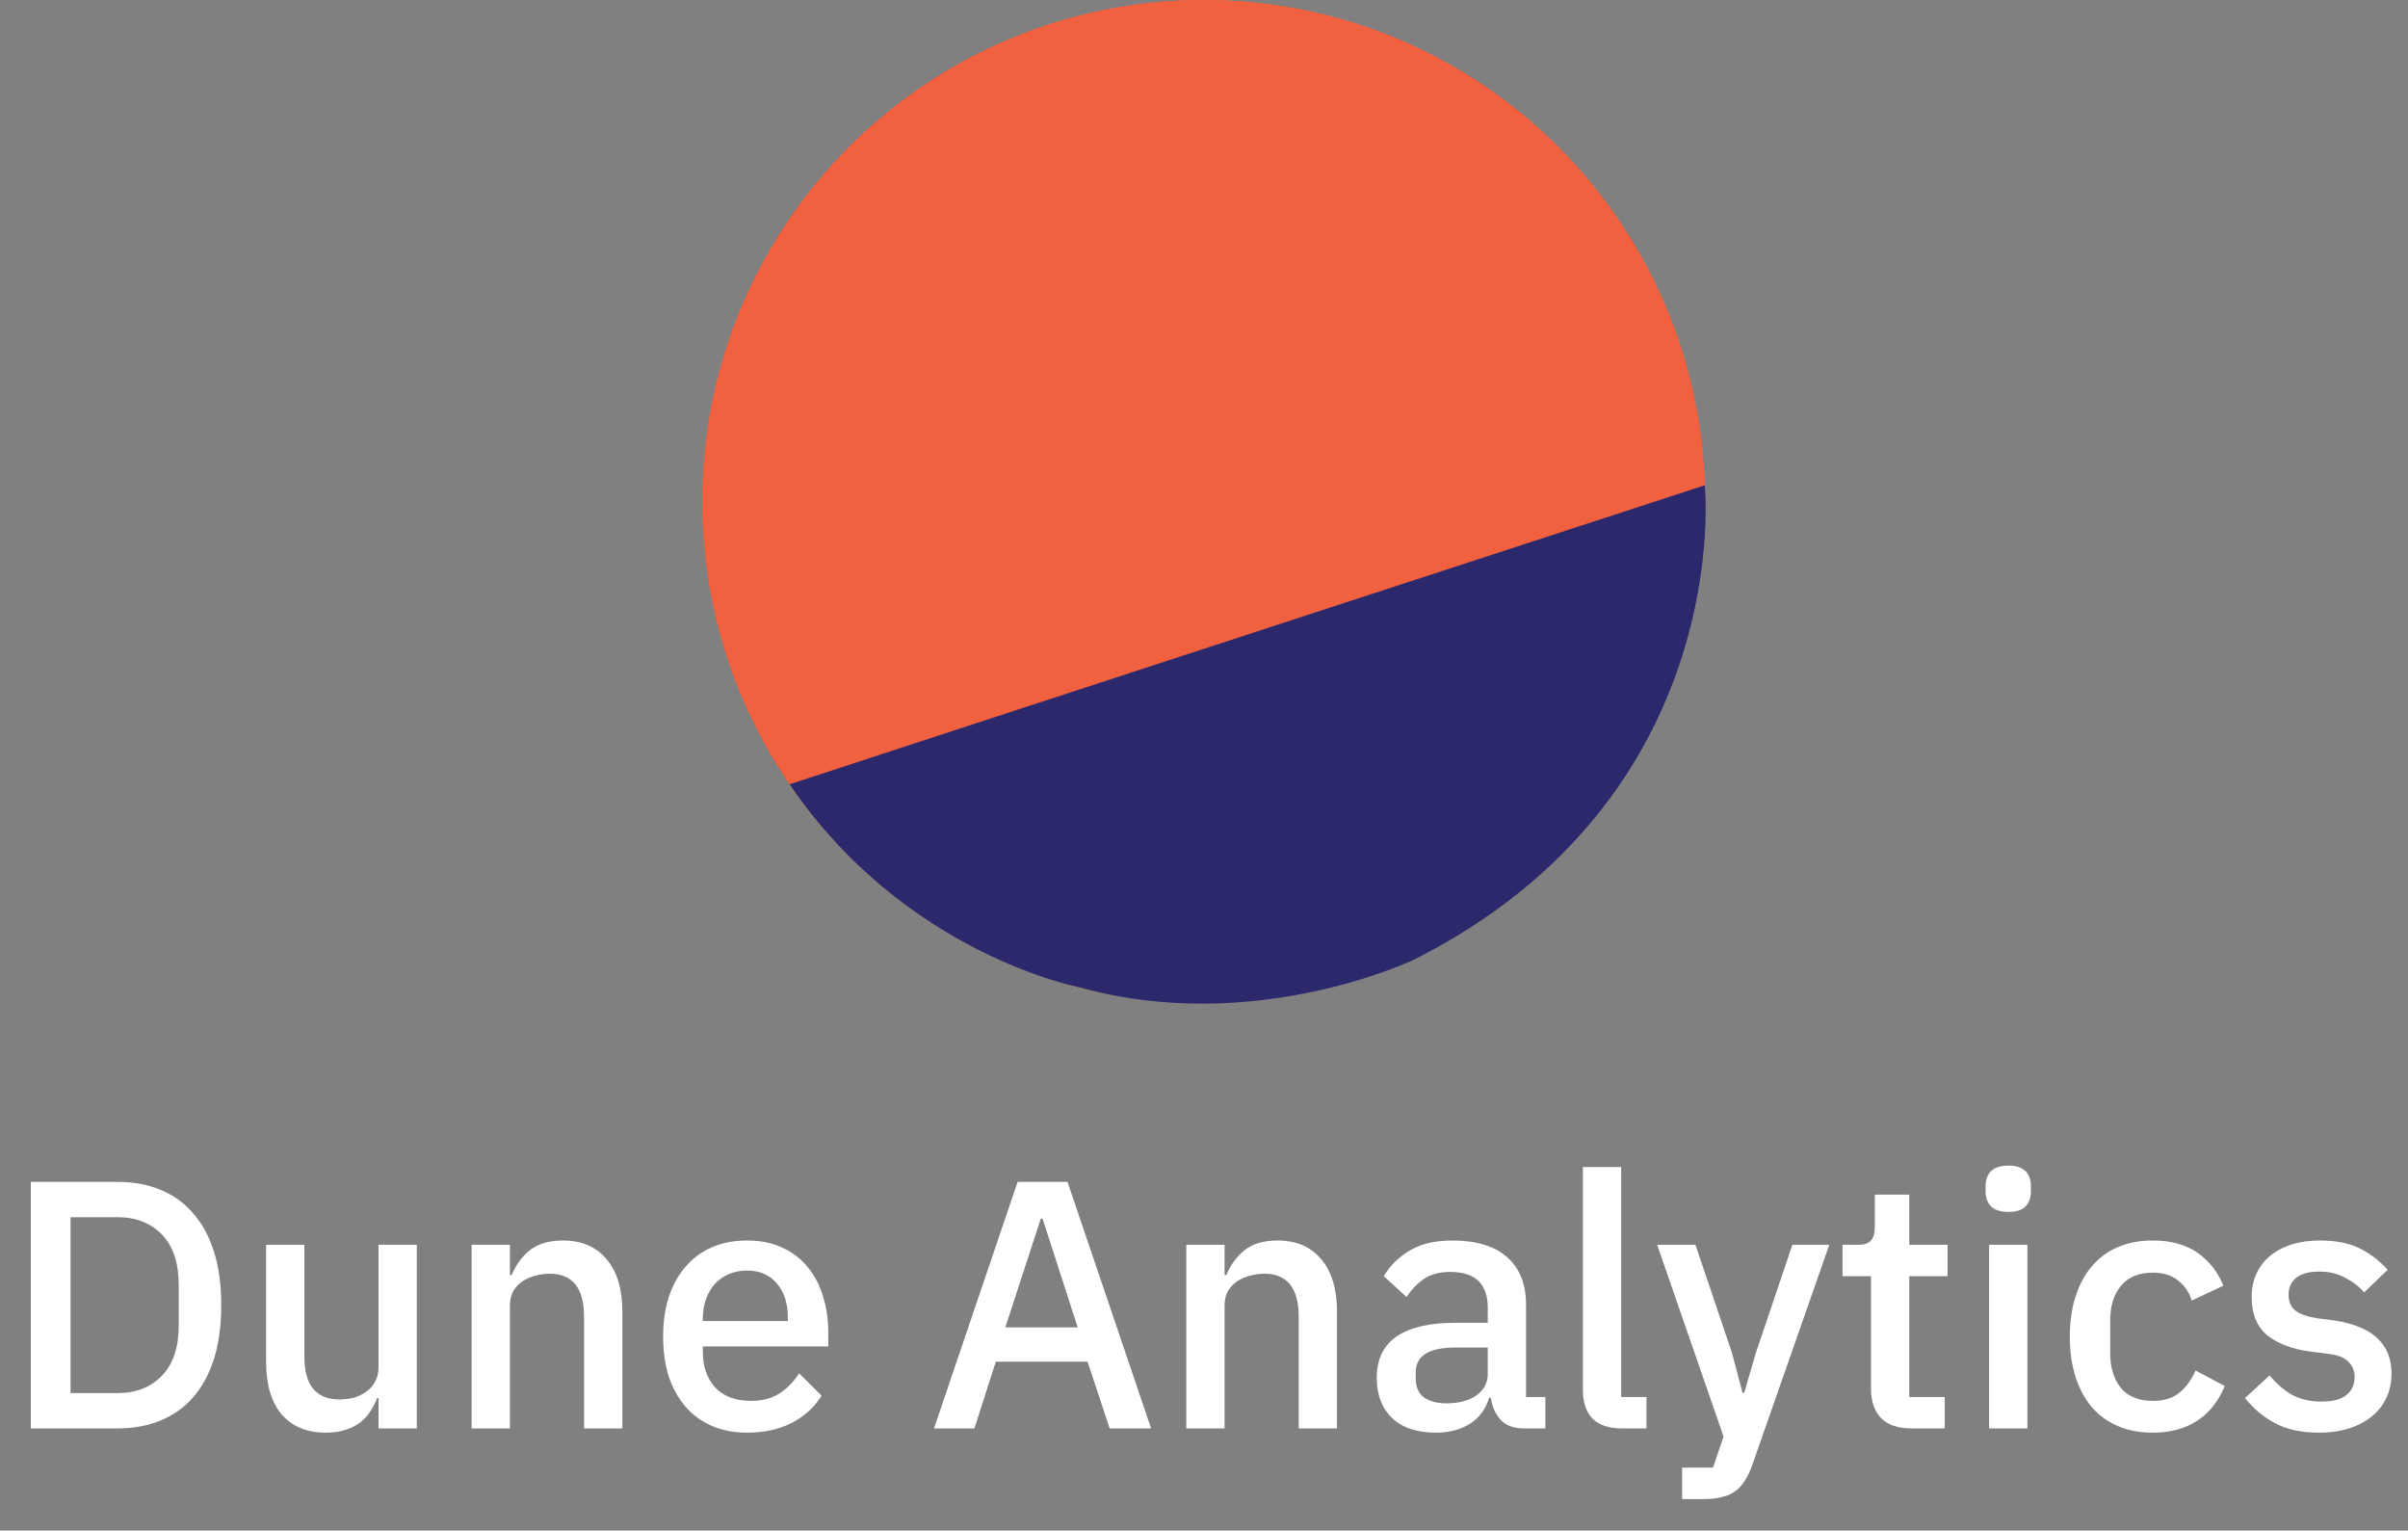 <svg width="1440" height="915" viewBox="0 0 1440 915" fill="none" xmlns="http://www.w3.org/2000/svg">
<rect x="0" y="0" width="1440" height="915" fill="#808080" stroke="none"/>
<g clip-path="url(#clip0_201_49)">
<path d="M18.444 706.552H70.336C79.72 706.552 88.194 708.1 95.757 711.197C103.46 714.294 109.973 718.939 115.296 725.133C120.758 731.186 124.96 738.858 127.901 748.149C130.842 757.299 132.313 767.997 132.313 780.244C132.313 792.491 130.842 803.26 127.901 812.551C124.96 821.701 120.758 829.373 115.296 835.567C109.973 841.62 103.46 846.195 95.757 849.292C88.194 852.389 79.72 853.937 70.336 853.937H18.444V706.552ZM70.336 832.822C81.261 832.822 90.085 829.373 96.808 822.475C103.53 815.577 106.892 805.442 106.892 792.069V768.42C106.892 755.047 103.53 744.911 96.808 738.014C90.085 731.116 81.261 727.667 70.336 727.667H42.184V832.822H70.336Z" fill="white"/>
<path d="M226.353 835.778H225.513C224.533 838.452 223.202 841.057 221.521 843.591C219.981 846.124 217.95 848.377 215.429 850.347C213.048 852.177 210.106 853.656 206.605 854.782C203.243 855.908 199.322 856.471 194.84 856.471C183.495 856.471 174.671 852.811 168.368 845.491C162.205 838.171 159.124 827.684 159.124 814.029V744.137H182.024V811.073C182.024 828.106 189.027 836.622 203.033 836.622C205.974 836.622 208.846 836.271 211.647 835.567C214.448 834.722 216.899 833.526 219 831.977C221.241 830.429 222.992 828.458 224.252 826.065C225.653 823.672 226.353 820.856 226.353 817.619V744.137H249.253V853.937H226.353V835.778Z" fill="white"/>
<path d="M282.044 853.937V744.137H304.944V762.296H305.994C308.375 756.384 311.947 751.457 316.709 747.516C321.611 743.574 328.264 741.603 336.668 741.603C347.872 741.603 356.556 745.334 362.719 752.794C369.022 760.114 372.173 770.602 372.173 784.256V853.937H349.273V787.212C349.273 770.039 342.41 761.452 328.684 761.452C325.743 761.452 322.802 761.874 319.86 762.719C317.059 763.422 314.538 764.549 312.297 766.097C310.056 767.646 308.235 769.616 306.835 772.009C305.574 774.402 304.944 777.218 304.944 780.456V853.937H282.044Z" fill="white"/>
<path d="M446.772 856.471C438.928 856.471 431.925 855.134 425.763 852.459C419.6 849.784 414.348 845.984 410.006 841.057C405.664 835.989 402.303 829.936 399.922 822.897C397.681 815.718 396.56 807.765 396.56 799.037C396.56 790.309 397.681 782.426 399.922 775.388C402.303 768.209 405.664 762.156 410.006 757.229C414.348 752.161 419.6 748.29 425.763 745.615C431.925 742.941 438.928 741.603 446.772 741.603C454.755 741.603 461.758 743.011 467.781 745.826C473.944 748.642 479.056 752.583 483.118 757.651C487.179 762.578 490.191 768.349 492.152 774.966C494.252 781.582 495.303 788.691 495.303 796.292V804.949H420.3V808.539C420.3 816.985 422.751 823.953 427.654 829.443C432.696 834.792 439.839 837.467 449.083 837.467C455.806 837.467 461.478 835.989 466.1 833.033C470.722 830.077 474.644 826.065 477.865 820.997L491.311 834.3C487.249 841.057 481.367 846.476 473.664 850.559C465.96 854.5 456.996 856.471 446.772 856.471ZM446.772 759.551C442.85 759.551 439.209 760.255 435.847 761.663C432.626 763.071 429.824 765.041 427.443 767.575C425.202 770.109 423.452 773.136 422.191 776.655C420.931 780.174 420.3 784.045 420.3 788.268V789.746H471.142V787.635C471.142 779.189 468.971 772.432 464.63 767.364C460.288 762.156 454.335 759.551 446.772 759.551Z" fill="white"/>
<path d="M663.584 853.937L650.349 814.029H595.515L582.699 853.937H558.539L608.54 706.552H638.373L688.375 853.937H663.584ZM623.457 728.512H622.406L601.187 793.547H644.466L623.457 728.512Z" fill="white"/>
<path d="M709.407 853.937V744.137H732.307V762.296H733.358C735.739 756.384 739.31 751.457 744.072 747.516C748.974 743.574 755.627 741.603 764.031 741.603C775.236 741.603 783.919 745.334 790.082 752.794C796.385 760.114 799.536 770.602 799.536 784.256V853.937H776.636V787.212C776.636 770.039 769.773 761.452 756.047 761.452C753.106 761.452 750.165 761.874 747.224 762.719C744.422 763.422 741.901 764.549 739.66 766.097C737.419 767.646 735.599 769.616 734.198 772.009C732.937 774.402 732.307 777.218 732.307 780.456V853.937H709.407Z" fill="white"/>
<path d="M911.321 853.937C905.299 853.937 900.677 852.248 897.455 848.869C894.234 845.35 892.273 840.916 891.573 835.567H890.522C888.421 842.464 884.57 847.673 878.967 851.192C873.365 854.711 866.572 856.471 858.588 856.471C847.243 856.471 838.49 853.515 832.327 847.602C826.304 841.69 823.293 833.737 823.293 823.742C823.293 812.762 827.215 804.527 835.058 799.037C843.042 793.547 854.667 790.802 869.933 790.802H889.682V781.511C889.682 774.754 887.861 769.546 884.219 765.886C880.578 762.226 874.905 760.396 867.202 760.396C860.759 760.396 855.507 761.804 851.445 764.619C847.383 767.434 843.952 771.024 841.151 775.388L827.495 762.93C831.136 756.736 836.249 751.668 842.832 747.727C849.414 743.644 858.028 741.603 868.673 741.603C882.819 741.603 893.674 744.911 901.237 751.527C908.8 758.144 912.582 767.646 912.582 780.033V835.144H924.137V853.937H911.321ZM865.101 838.945C872.244 838.945 878.127 837.397 882.749 834.3C887.371 831.062 889.682 826.769 889.682 821.419V805.583H870.353C854.527 805.583 846.613 810.51 846.613 820.364V824.164C846.613 829.091 848.224 832.822 851.445 835.356C854.807 837.749 859.359 838.945 865.101 838.945Z" fill="white"/>
<path d="M969.901 853.937C962.057 853.937 956.175 851.966 952.253 848.025C948.471 843.942 946.58 838.312 946.58 831.132V697.683H969.48V835.144H984.607V853.937H969.901Z" fill="white"/>
<path d="M1071.87 744.137H1093.93L1047.92 875.686C1046.66 879.346 1045.19 882.443 1043.5 884.977C1041.96 887.651 1040.07 889.763 1037.83 891.311C1035.73 893 1033.14 894.197 1030.06 894.901C1026.98 895.745 1023.34 896.168 1019.13 896.168H1005.9V877.375H1024.39L1030.69 858.794L990.982 744.137H1013.88L1035.73 808.75L1042.03 832.611H1043.08L1050.02 808.75L1071.87 744.137Z" fill="white"/>
<path d="M1143.02 853.937C1135.04 853.937 1129.01 851.896 1124.95 847.814C1120.89 843.591 1118.86 837.678 1118.86 830.077V762.93H1101.84V744.137H1111.09C1114.87 744.137 1117.46 743.293 1118.86 741.603C1120.4 739.914 1121.17 737.169 1121.17 733.368V714.153H1141.76V744.137H1164.66V762.93H1141.76V835.144H1162.98V853.937H1143.02Z" fill="white"/>
<path d="M1201.05 724.5C1196.29 724.5 1192.79 723.374 1190.55 721.121C1188.45 718.869 1187.4 715.983 1187.4 712.464V708.874C1187.4 705.355 1188.45 702.469 1190.55 700.217C1192.79 697.965 1196.29 696.839 1201.05 696.839C1205.82 696.839 1209.25 697.965 1211.35 700.217C1213.45 702.469 1214.5 705.355 1214.5 708.874V712.464C1214.5 715.983 1213.45 718.869 1211.35 721.121C1209.25 723.374 1205.82 724.5 1201.05 724.5ZM1189.5 744.137H1212.4V853.937H1189.5V744.137Z" fill="white"/>
<path d="M1287.33 856.471C1279.48 856.471 1272.48 855.134 1266.32 852.459C1260.16 849.784 1254.97 845.984 1250.77 841.057C1246.57 835.989 1243.35 829.936 1241.11 822.897C1238.87 815.718 1237.75 807.765 1237.75 799.037C1237.75 790.309 1238.87 782.426 1241.11 775.388C1243.35 768.209 1246.57 762.156 1250.77 757.229C1254.97 752.161 1260.16 748.29 1266.32 745.615C1272.48 742.941 1279.48 741.603 1287.33 741.603C1298.25 741.603 1307.22 744.067 1314.22 748.994C1321.22 753.921 1326.33 760.466 1329.56 768.631L1310.65 777.499C1309.11 772.432 1306.38 768.42 1302.45 765.464C1298.67 762.367 1293.63 760.818 1287.33 760.818C1278.92 760.818 1272.55 763.493 1268.21 768.842C1264.01 774.051 1261.91 780.878 1261.91 789.324V808.961C1261.91 817.407 1264.01 824.305 1268.21 829.654C1272.55 834.863 1278.92 837.467 1287.33 837.467C1294.05 837.467 1299.37 835.848 1303.29 832.611C1307.36 829.232 1310.58 824.798 1312.96 819.308L1330.4 828.599C1326.75 837.608 1321.29 844.506 1314.01 849.292C1306.73 854.078 1297.83 856.471 1287.33 856.471Z" fill="white"/>
<path d="M1386.86 856.471C1376.5 856.471 1367.81 854.641 1360.81 850.981C1353.81 847.321 1347.71 842.253 1342.53 835.778L1357.24 822.264C1361.3 827.191 1365.78 831.062 1370.68 833.877C1375.73 836.552 1381.54 837.889 1388.12 837.889C1394.84 837.889 1399.82 836.622 1403.04 834.089C1406.4 831.414 1408.08 827.754 1408.08 823.109C1408.08 819.589 1406.89 816.633 1404.51 814.24C1402.27 811.706 1398.28 810.087 1392.53 809.384L1382.45 808.117C1371.24 806.709 1362.42 803.471 1355.98 798.404C1349.67 793.195 1346.52 785.523 1346.52 775.388C1346.52 770.039 1347.5 765.323 1349.46 761.241C1351.43 757.017 1354.16 753.498 1357.66 750.683C1361.3 747.727 1365.57 745.474 1370.47 743.926C1375.52 742.378 1381.05 741.603 1387.07 741.603C1396.88 741.603 1404.86 743.152 1411.02 746.249C1417.32 749.346 1422.93 753.639 1427.83 759.129L1413.75 772.643C1410.95 769.264 1407.24 766.379 1402.62 763.986C1398.14 761.452 1392.95 760.185 1387.07 760.185C1380.77 760.185 1376.08 761.452 1373 763.986C1370.05 766.519 1368.58 769.827 1368.58 773.91C1368.58 778.133 1369.91 781.3 1372.57 783.412C1375.24 785.523 1379.51 787.072 1385.39 788.057L1395.47 789.324C1407.52 791.154 1416.27 794.744 1421.74 800.093C1427.34 805.301 1430.14 812.34 1430.14 821.208C1430.14 826.557 1429.09 831.414 1426.99 835.778C1425.03 840.001 1422.16 843.661 1418.37 846.758C1414.59 849.855 1410.04 852.248 1404.72 853.937C1399.4 855.626 1393.44 856.471 1386.86 856.471Z" fill="white"/>
<path d="M719.873 599.53C885.452 599.53 1019.68 465.321 1019.68 299.765C1019.68 134.21 885.452 0.001 719.873 0.001C554.295 0.001 420.067 134.21 420.067 299.765C420.067 465.321 554.295 599.53 719.873 599.53Z" fill="#F06040"/>
<path d="M894.722 56.306C846.564 21.716 789.229 2.181 729.967 0.172C670.705 -1.837 612.178 13.77 561.787 45.019C511.397 76.268 471.405 121.756 446.87 175.73C422.335 229.705 414.359 289.741 423.949 348.249C433.54 406.756 460.267 461.105 500.75 504.425C541.234 547.744 593.655 578.088 651.386 591.618C709.118 605.149 769.565 601.259 825.085 580.44C880.605 559.621 928.704 522.808 963.299 474.657C986.269 442.686 1002.72 406.504 1011.7 368.177C1020.69 329.85 1022.03 290.128 1015.67 251.281C1009.3 212.433 995.34 175.22 974.589 141.766C953.837 108.312 926.699 79.273 894.722 56.306V56.306Z" fill="#F1603F"/>
<path d="M472.196 468.859C472.196 468.859 670.311 403.966 1019.48 290.115C1019.48 290.115 1038.61 476.561 845.316 573.812C845.316 573.812 750 619.493 645.43 590.19C645.43 590.19 541.304 570.536 472.196 468.859Z" fill="#2B286C"/>
</g>
<defs>
<clipPath id="clip0_201_49">
<rect width="1440" height="915" fill="white"/>
</clipPath>
</defs>
</svg>
